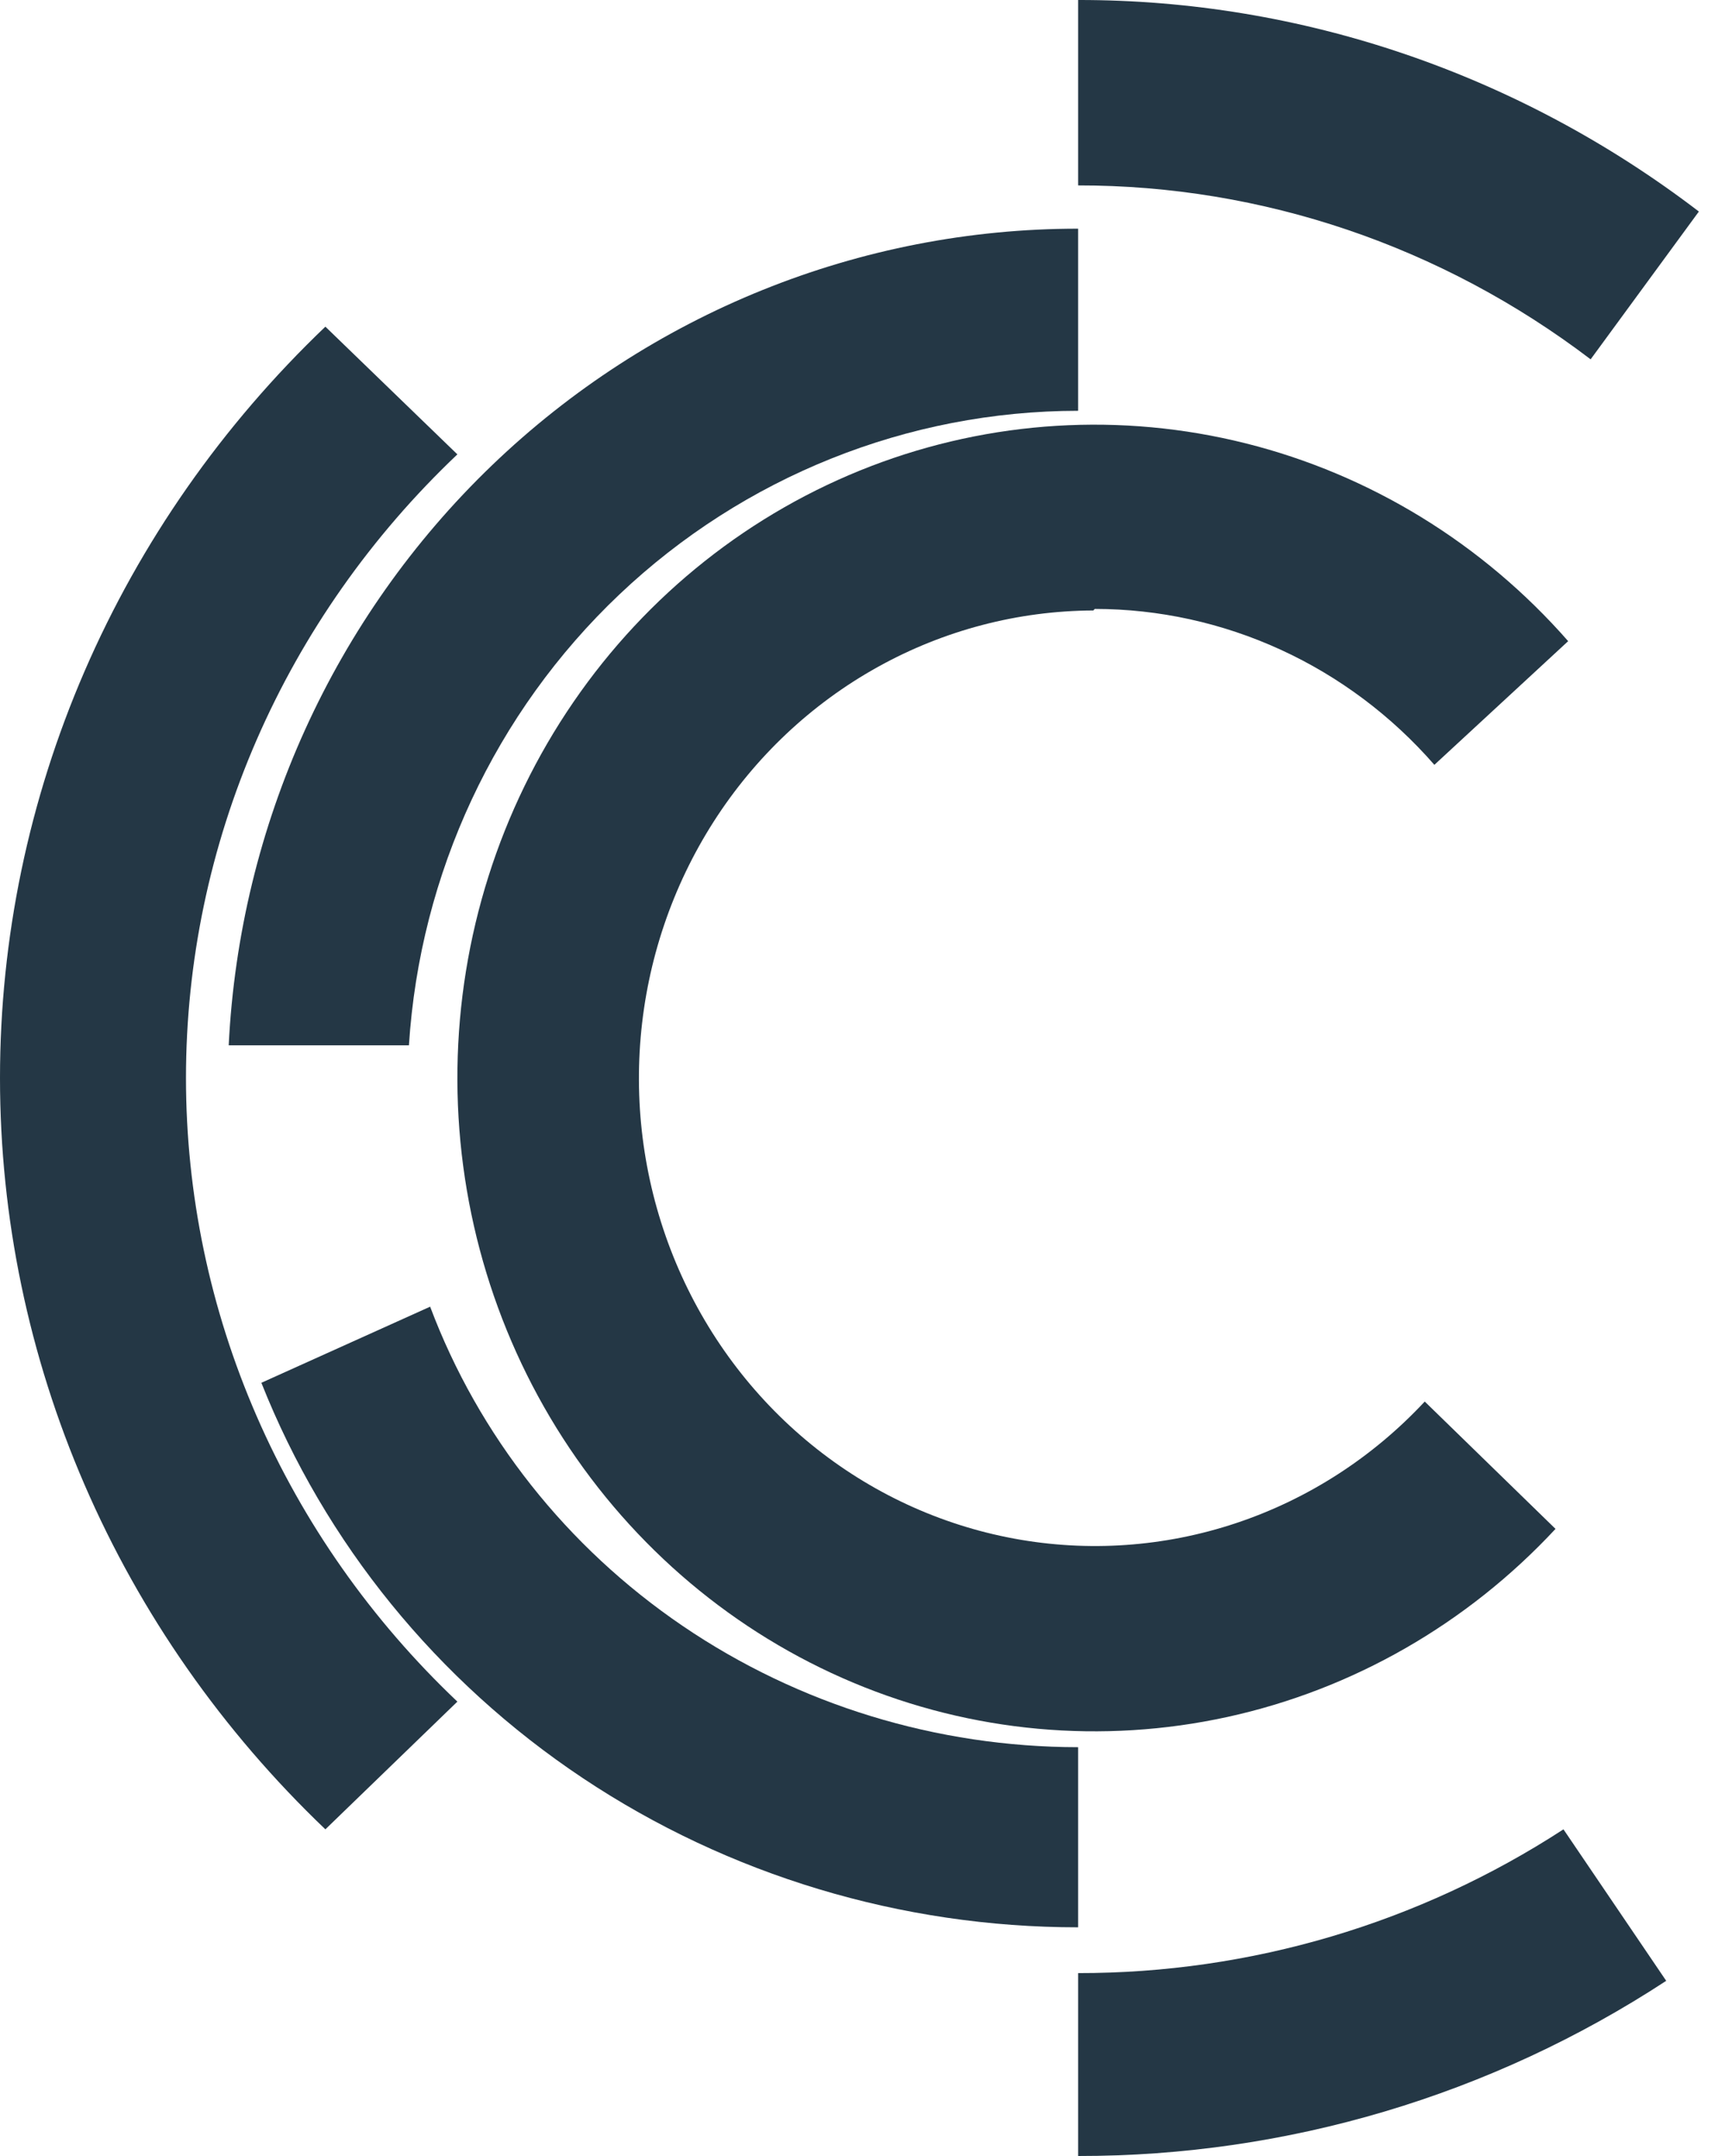 <svg width="48" height="60" viewBox="0 0 48 60" fill="none" xmlns="http://www.w3.org/2000/svg">
<path d="M30.464 16.946C32.248 16.947 34.011 17.335 35.639 18.082C37.268 18.83 38.724 19.921 39.913 21.285L43.636 17.843C41.253 15.124 38.126 13.206 34.664 12.338C31.202 11.47 27.565 11.693 24.228 12.976C20.891 14.26 18.009 16.546 15.958 19.535C13.906 22.525 12.781 26.079 12.729 29.734C12.677 33.389 13.7 36.975 15.665 40.025C17.63 43.074 20.446 45.446 23.745 46.829C27.044 48.213 30.673 48.544 34.158 47.781C37.644 47.017 40.824 45.193 43.284 42.548L39.645 39.004C38.196 40.559 36.393 41.721 34.399 42.386C32.405 43.052 30.28 43.2 28.217 42.818C26.153 42.436 24.213 41.535 22.572 40.197C20.93 38.858 19.638 37.123 18.81 35.147C17.982 33.17 17.644 31.014 17.827 28.872C18.01 26.729 18.708 24.666 19.858 22.867C21.008 21.069 22.575 19.59 24.419 18.565C26.262 17.539 28.325 16.998 30.422 16.989L30.464 16.946Z" fill="#243745"/>
<path d="M12.727 12.645L9.054 9.091C6.184 11.832 3.907 15.09 2.354 18.678C0.8 22.267 0 26.114 0 30C0 33.886 0.8 37.733 2.354 41.322C3.907 44.91 6.184 48.168 9.054 50.909L12.727 47.355C10.335 45.086 8.435 42.383 7.139 39.404C5.843 36.425 5.175 33.229 5.175 30C5.175 26.771 5.843 23.575 7.139 20.596C8.435 17.617 10.335 14.914 12.727 12.645Z" fill="#243745"/>
<path d="M47.273 5.887C42.264 2.055 36.212 -0.008 30 2.21445e-05V5.16C35.126 5.155 40.12 6.85 44.261 10L47.273 5.887Z" fill="#243745"/>
<path d="M30 54.91V60C35.811 60.007 41.498 58.312 46.364 55.125L43.505 50.909C39.484 53.526 34.793 54.916 30 54.91Z" fill="#243745"/>
<path d="M30 48.623C26.063 48.62 22.223 47.443 18.998 45.25C15.773 43.057 13.319 39.955 11.969 36.364L7.273 38.482C9.041 42.942 12.159 46.778 16.216 49.483C20.273 52.188 25.079 53.636 30 53.636V48.623Z" fill="#243745"/>
<path d="M11.379 29.091C11.684 24.309 13.778 19.823 17.236 16.543C20.694 13.264 25.258 11.436 30 11.432V6.364C23.927 6.363 18.086 8.723 13.686 12.953C9.286 17.184 6.665 22.962 6.364 29.091H11.379Z" fill="#243745"/>
</svg>
